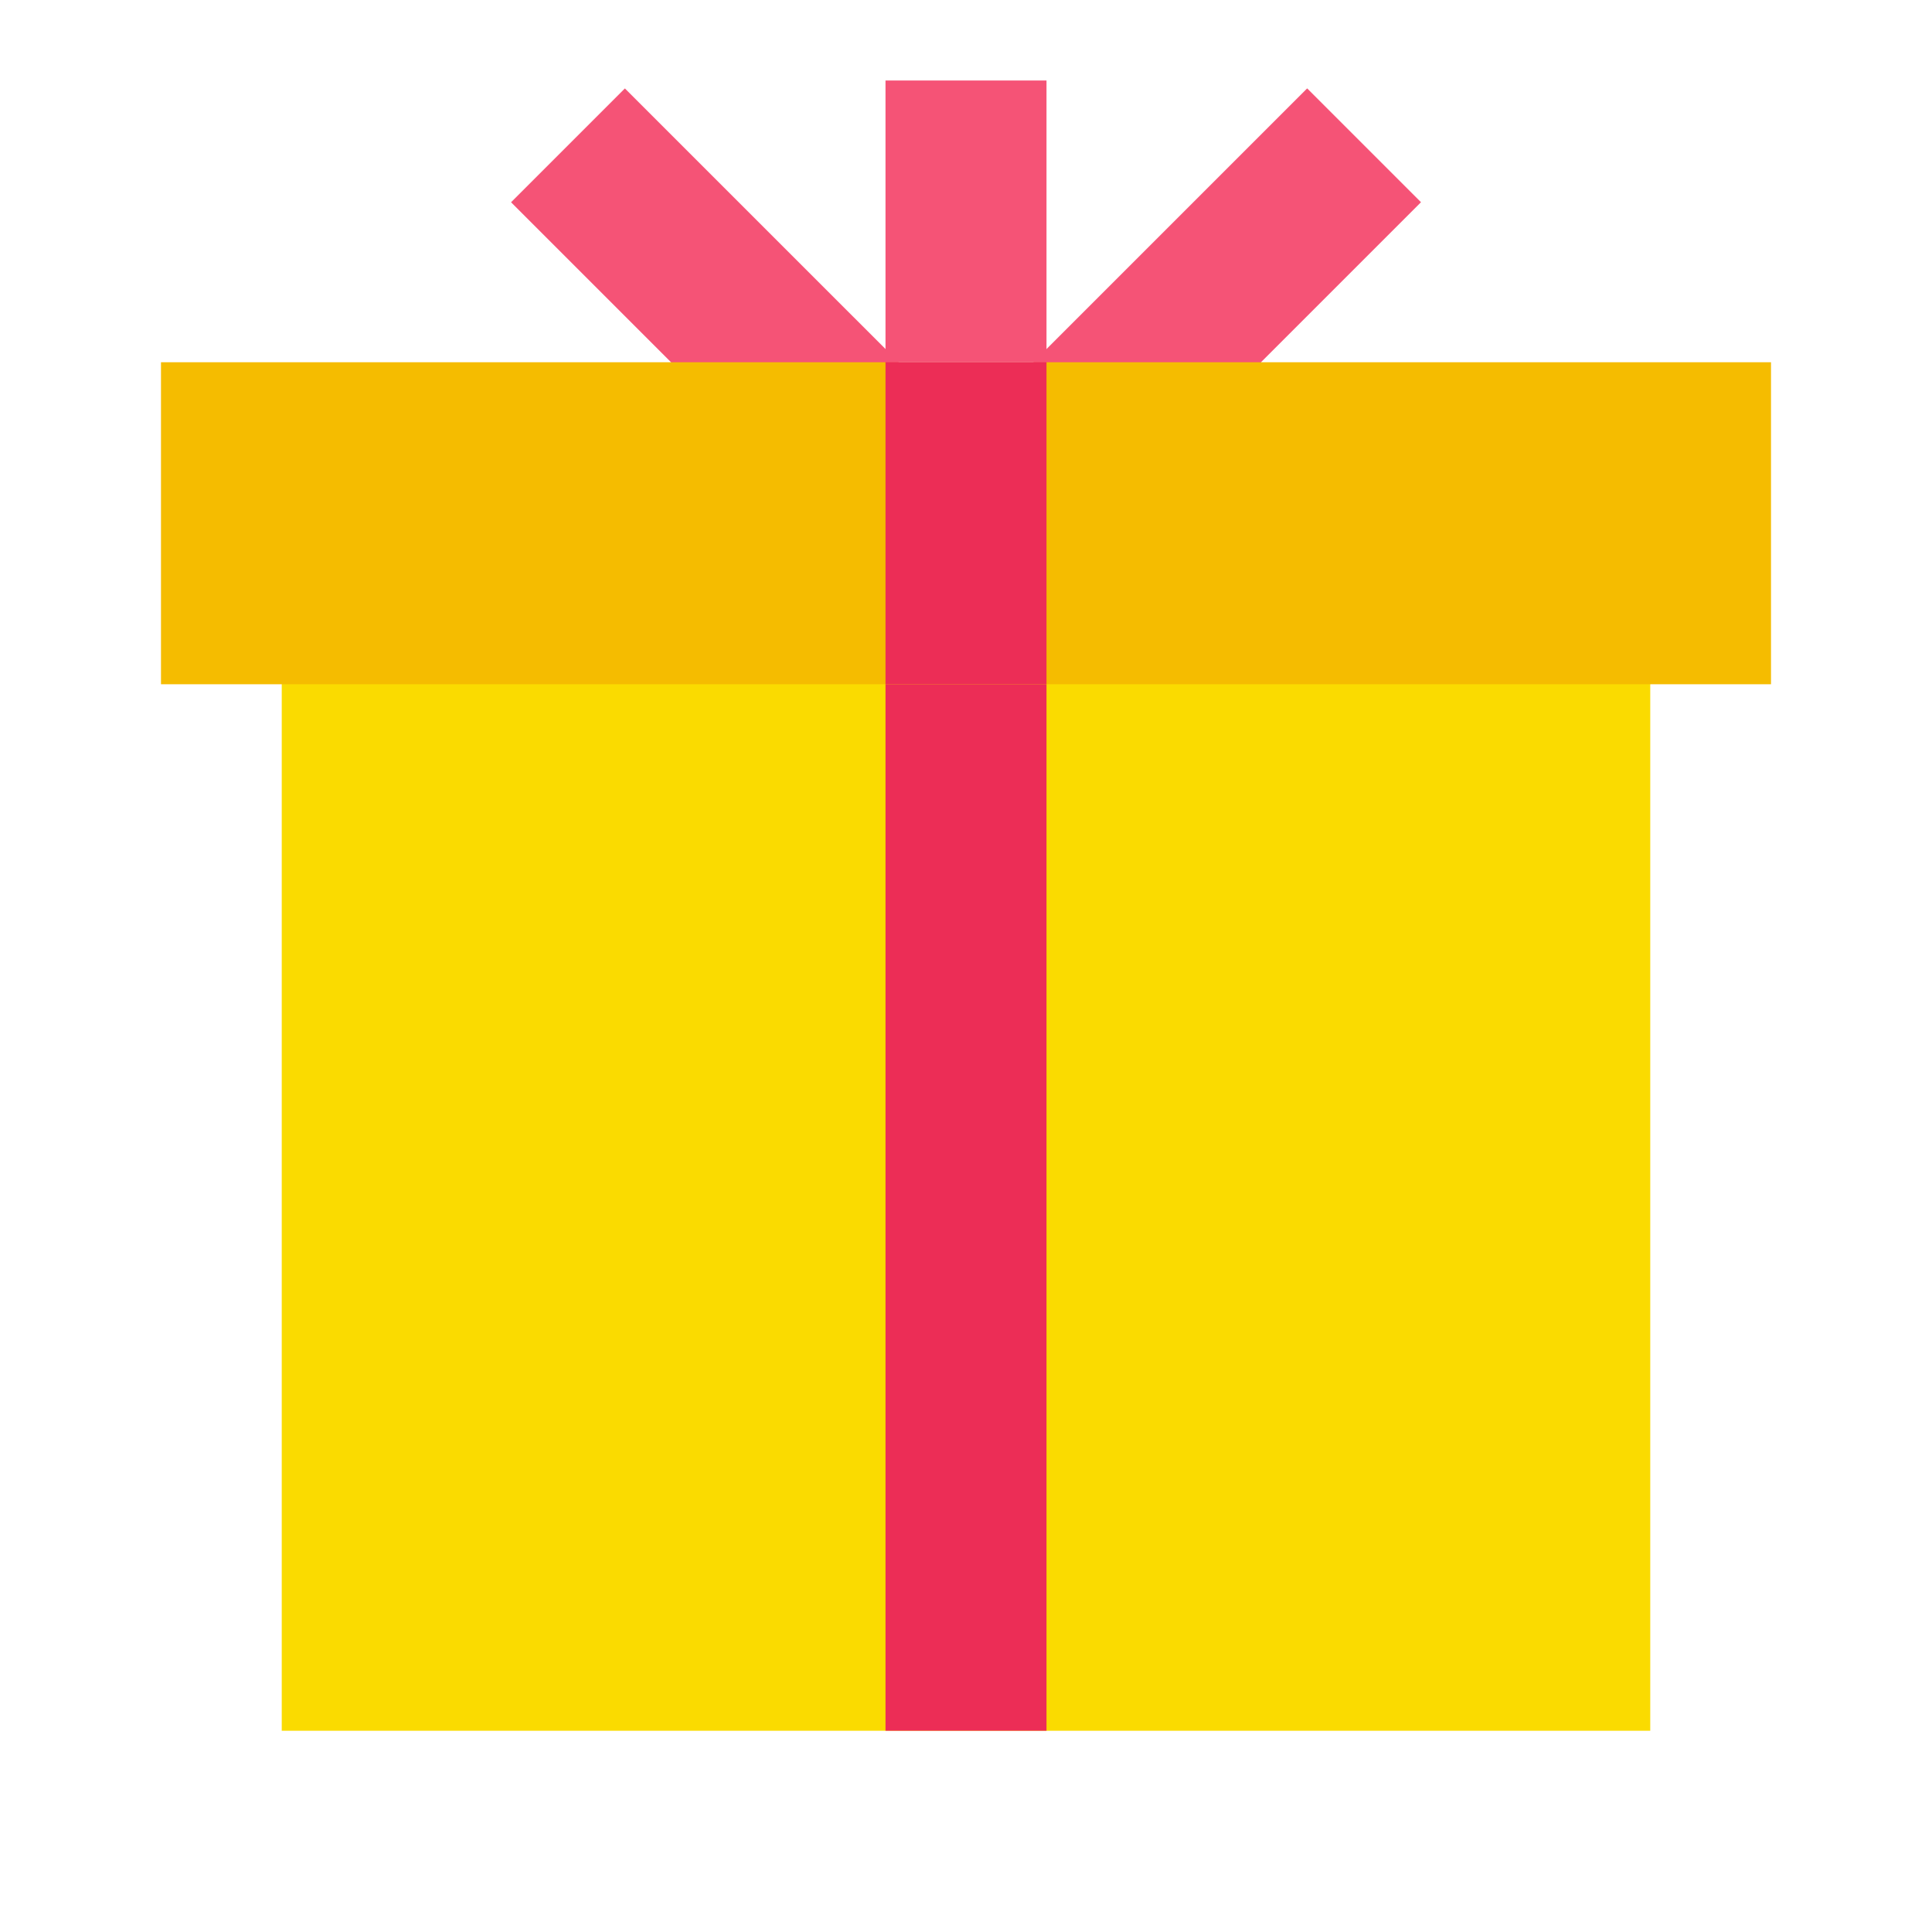 <svg width="48" height="48" viewBox="0 0 48 48" fill="none" xmlns="http://www.w3.org/2000/svg">
<path d="M22.837 11.835L25.665 14.663L35.304 5.024L32.476 2.196L22.837 11.835Z" fill="#F55376"/>
<path d="M15.525 2.197L12.697 5.025L22.336 14.665L25.165 11.836L15.525 2.197Z" fill="#F55376"/>
<path d="M41 43H7V13H41V43Z" fill="#FADB00"/>
<path d="M44 17H4V9H44V17Z" fill="#F5BC00"/>
<path d="M26 17H22V43H26V17Z" fill="#EC2D56"/>
<path d="M26 2H22V9H26V2Z" fill="#F55376"/>
<path d="M26 9H22V17H26V9Z" fill="#EC2D56"/>
</svg>
